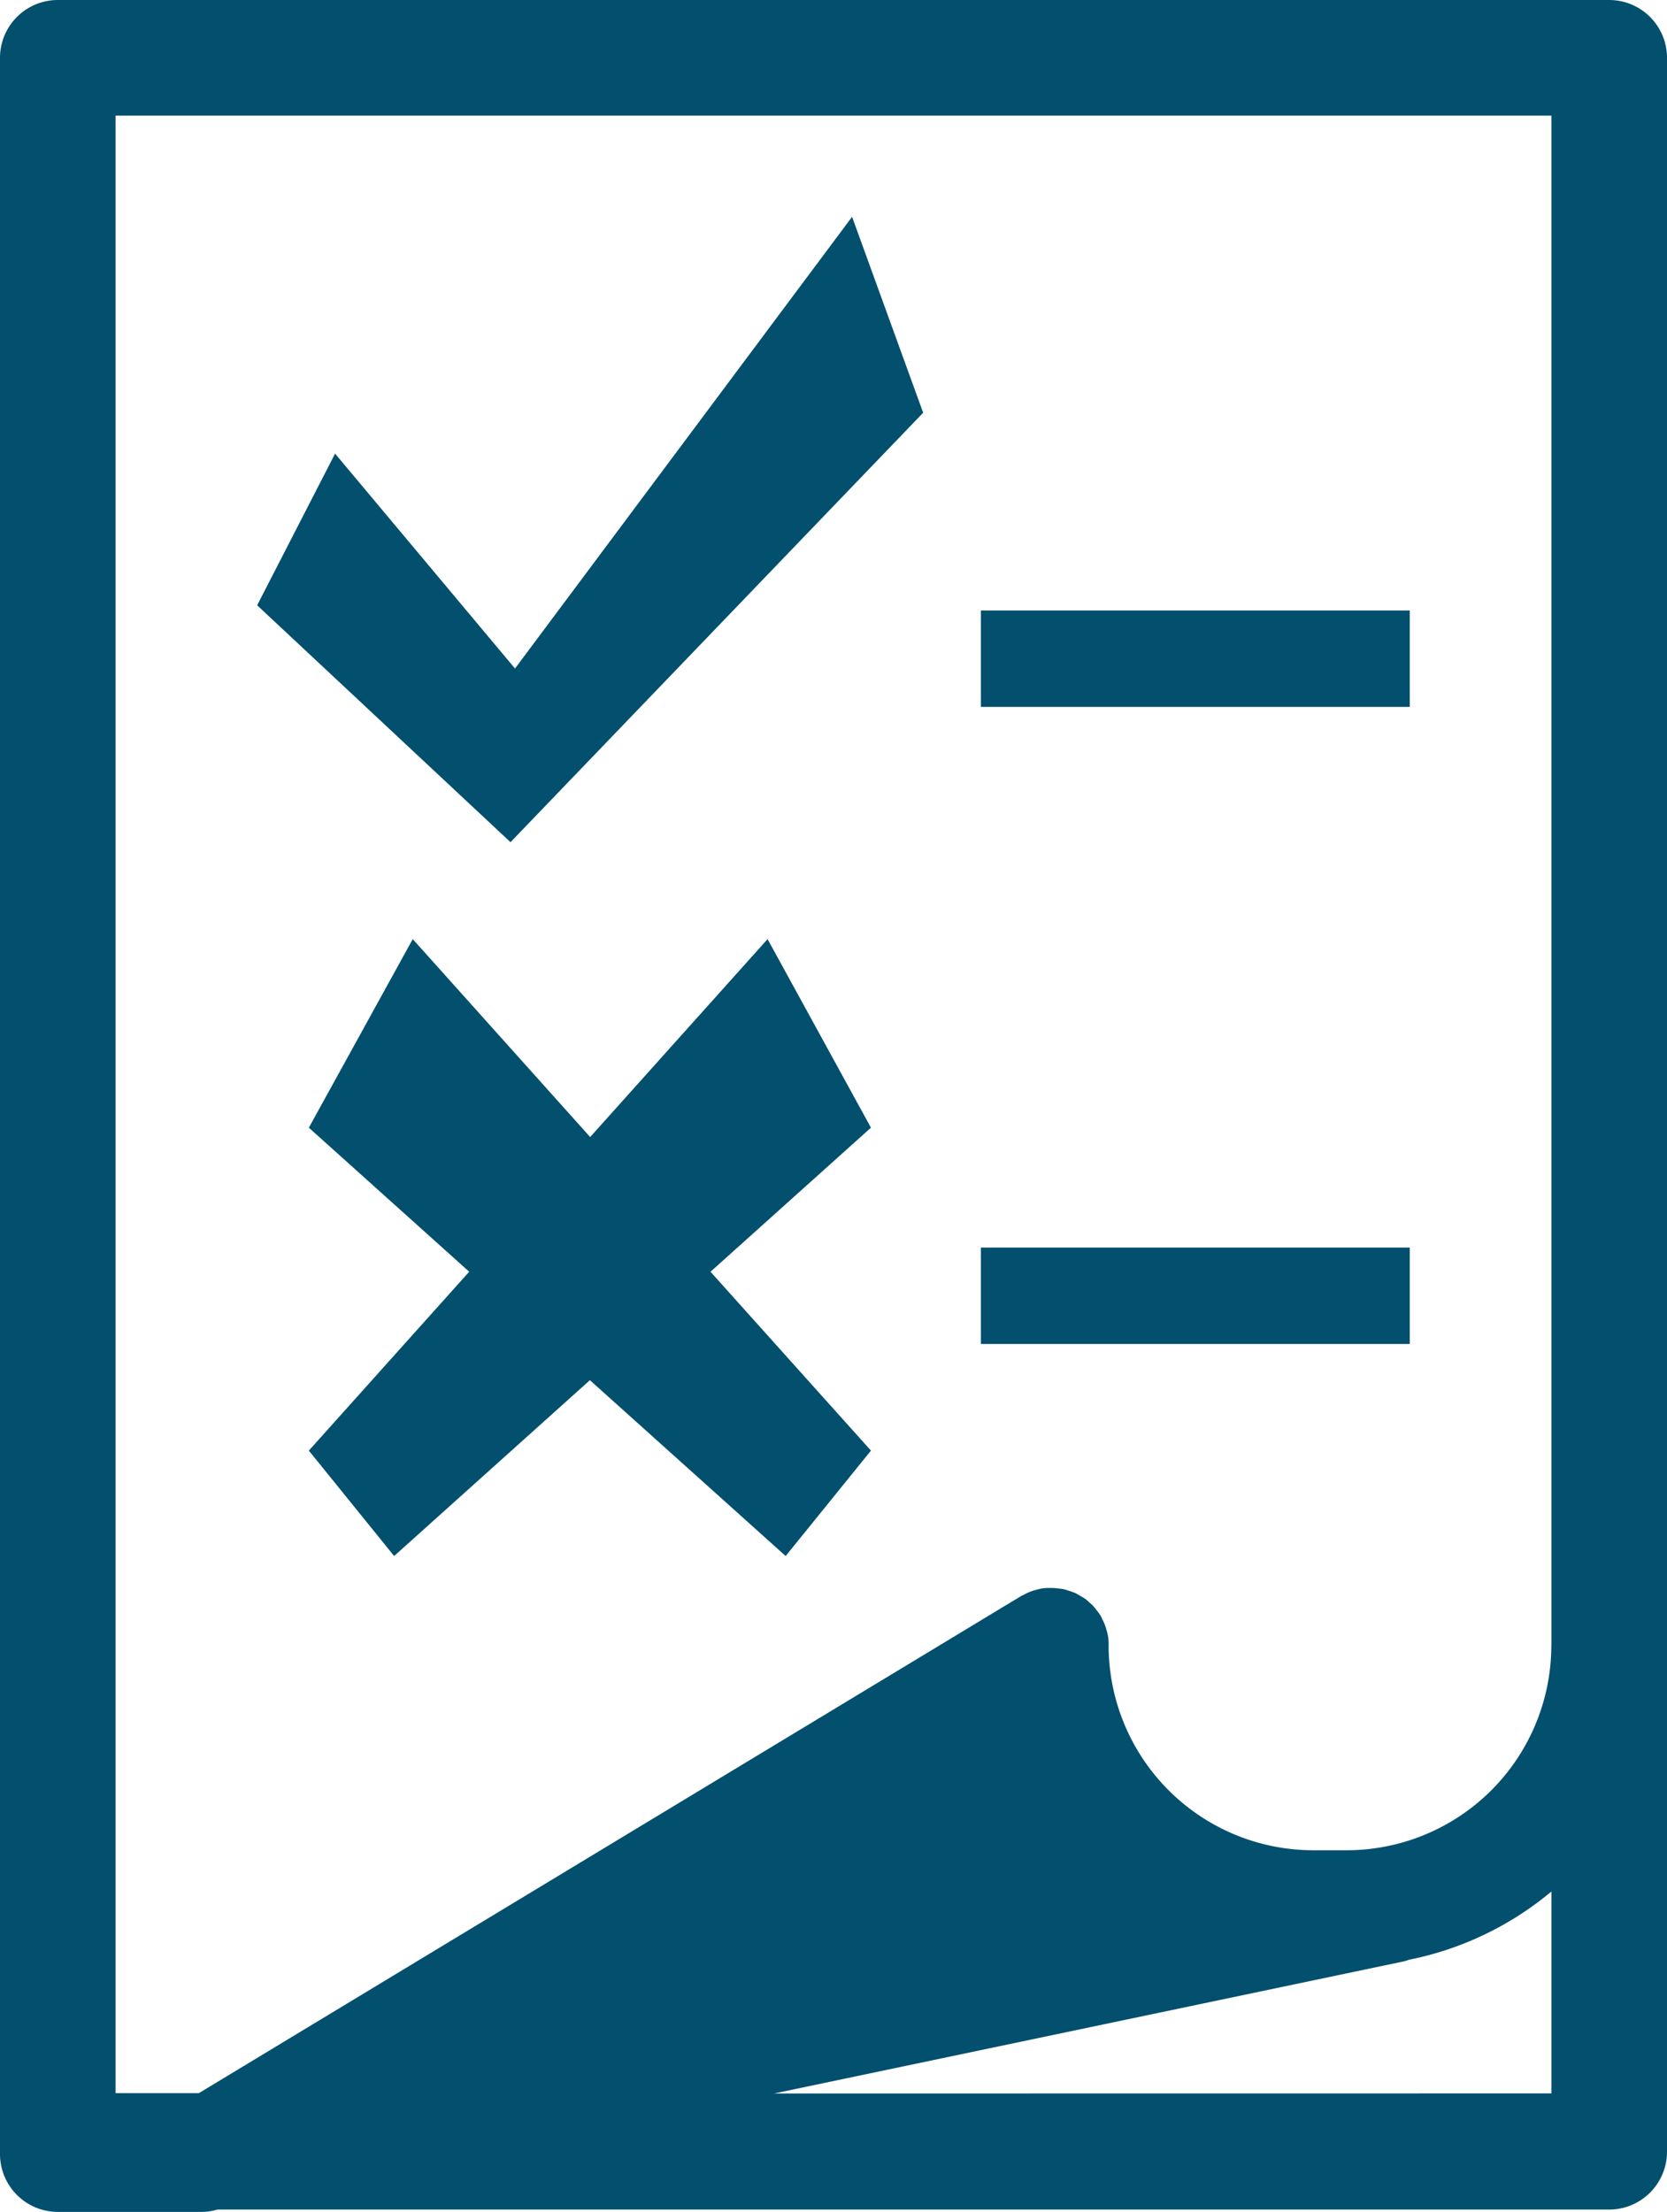 <svg xmlns="http://www.w3.org/2000/svg" width="19.253" height="25.534" viewBox="0 0 19.253 25.534"><g transform="translate(-726.665 -235.589)"><path d="M745.25,235.589H727.333a.668.668,0,0,0-.668.668v24.2a.668.668,0,0,0,.668.668H729a.65.65,0,0,0,.177-.027l.035,0H745.25a.668.668,0,0,0,.668-.668V236.257A.668.668,0,0,0,745.25,235.589Zm-9.645,24.169,7.272-1.525a.533.533,0,0,0,.061-.019,3.692,3.692,0,0,0,1.645-.788v2.331Zm8.977-5.17a2.365,2.365,0,0,1-2.363,2.362h-.388a2.365,2.365,0,0,1-2.362-2.362c0-.015,0-.028,0-.043a.667.667,0,0,0-.008-.073.588.588,0,0,0-.016-.063.569.569,0,0,0-.019-.061.6.6,0,0,0-.031-.066.307.307,0,0,0-.018-.039.066.066,0,0,0-.009-.013.544.544,0,0,0-.044-.059.529.529,0,0,0-.037-.046c-.016-.016-.033-.029-.049-.044s-.031-.028-.049-.04a.6.6,0,0,0-.057-.033.456.456,0,0,0-.054-.03c-.02-.008-.041-.015-.063-.022s-.04-.014-.061-.019-.038-.006-.058-.008a.655.655,0,0,0-.074-.007l-.015,0c-.014,0-.027,0-.041,0a.478.478,0,0,0-.135.022.5.5,0,0,0-.065.02.644.644,0,0,0-.064.03c-.013.007-.027.012-.04.019l-9.5,5.741H728V236.924h16.583v17.664Z" fill="#024f6e"/><g transform="translate(729.635 238.091)"><path d="M736.317,246.427l-2.078-2.481-.9,1.751,2.926,2.735,4.766-4.958-.821-2.262Z" transform="translate(-733.339 -241.211)" fill="#024f6e"/><path d="M739.981,259.951l-2.049,2.285-2.049-2.285-1.2,2.177,1.852,1.663-1.852,2.065.985,1.217,2.261-2.03,2.261,2.03.985-1.217-1.853-2.065,1.853-1.663Z" transform="translate(-734.086 -251.611)" fill="#024f6e"/><rect width="4.953" height="1.113" transform="translate(8.359 4.546)" fill="#024f6e"/><rect width="4.953" height="1.113" transform="translate(8.359 11.901)" fill="#024f6e"/></g></g></svg>